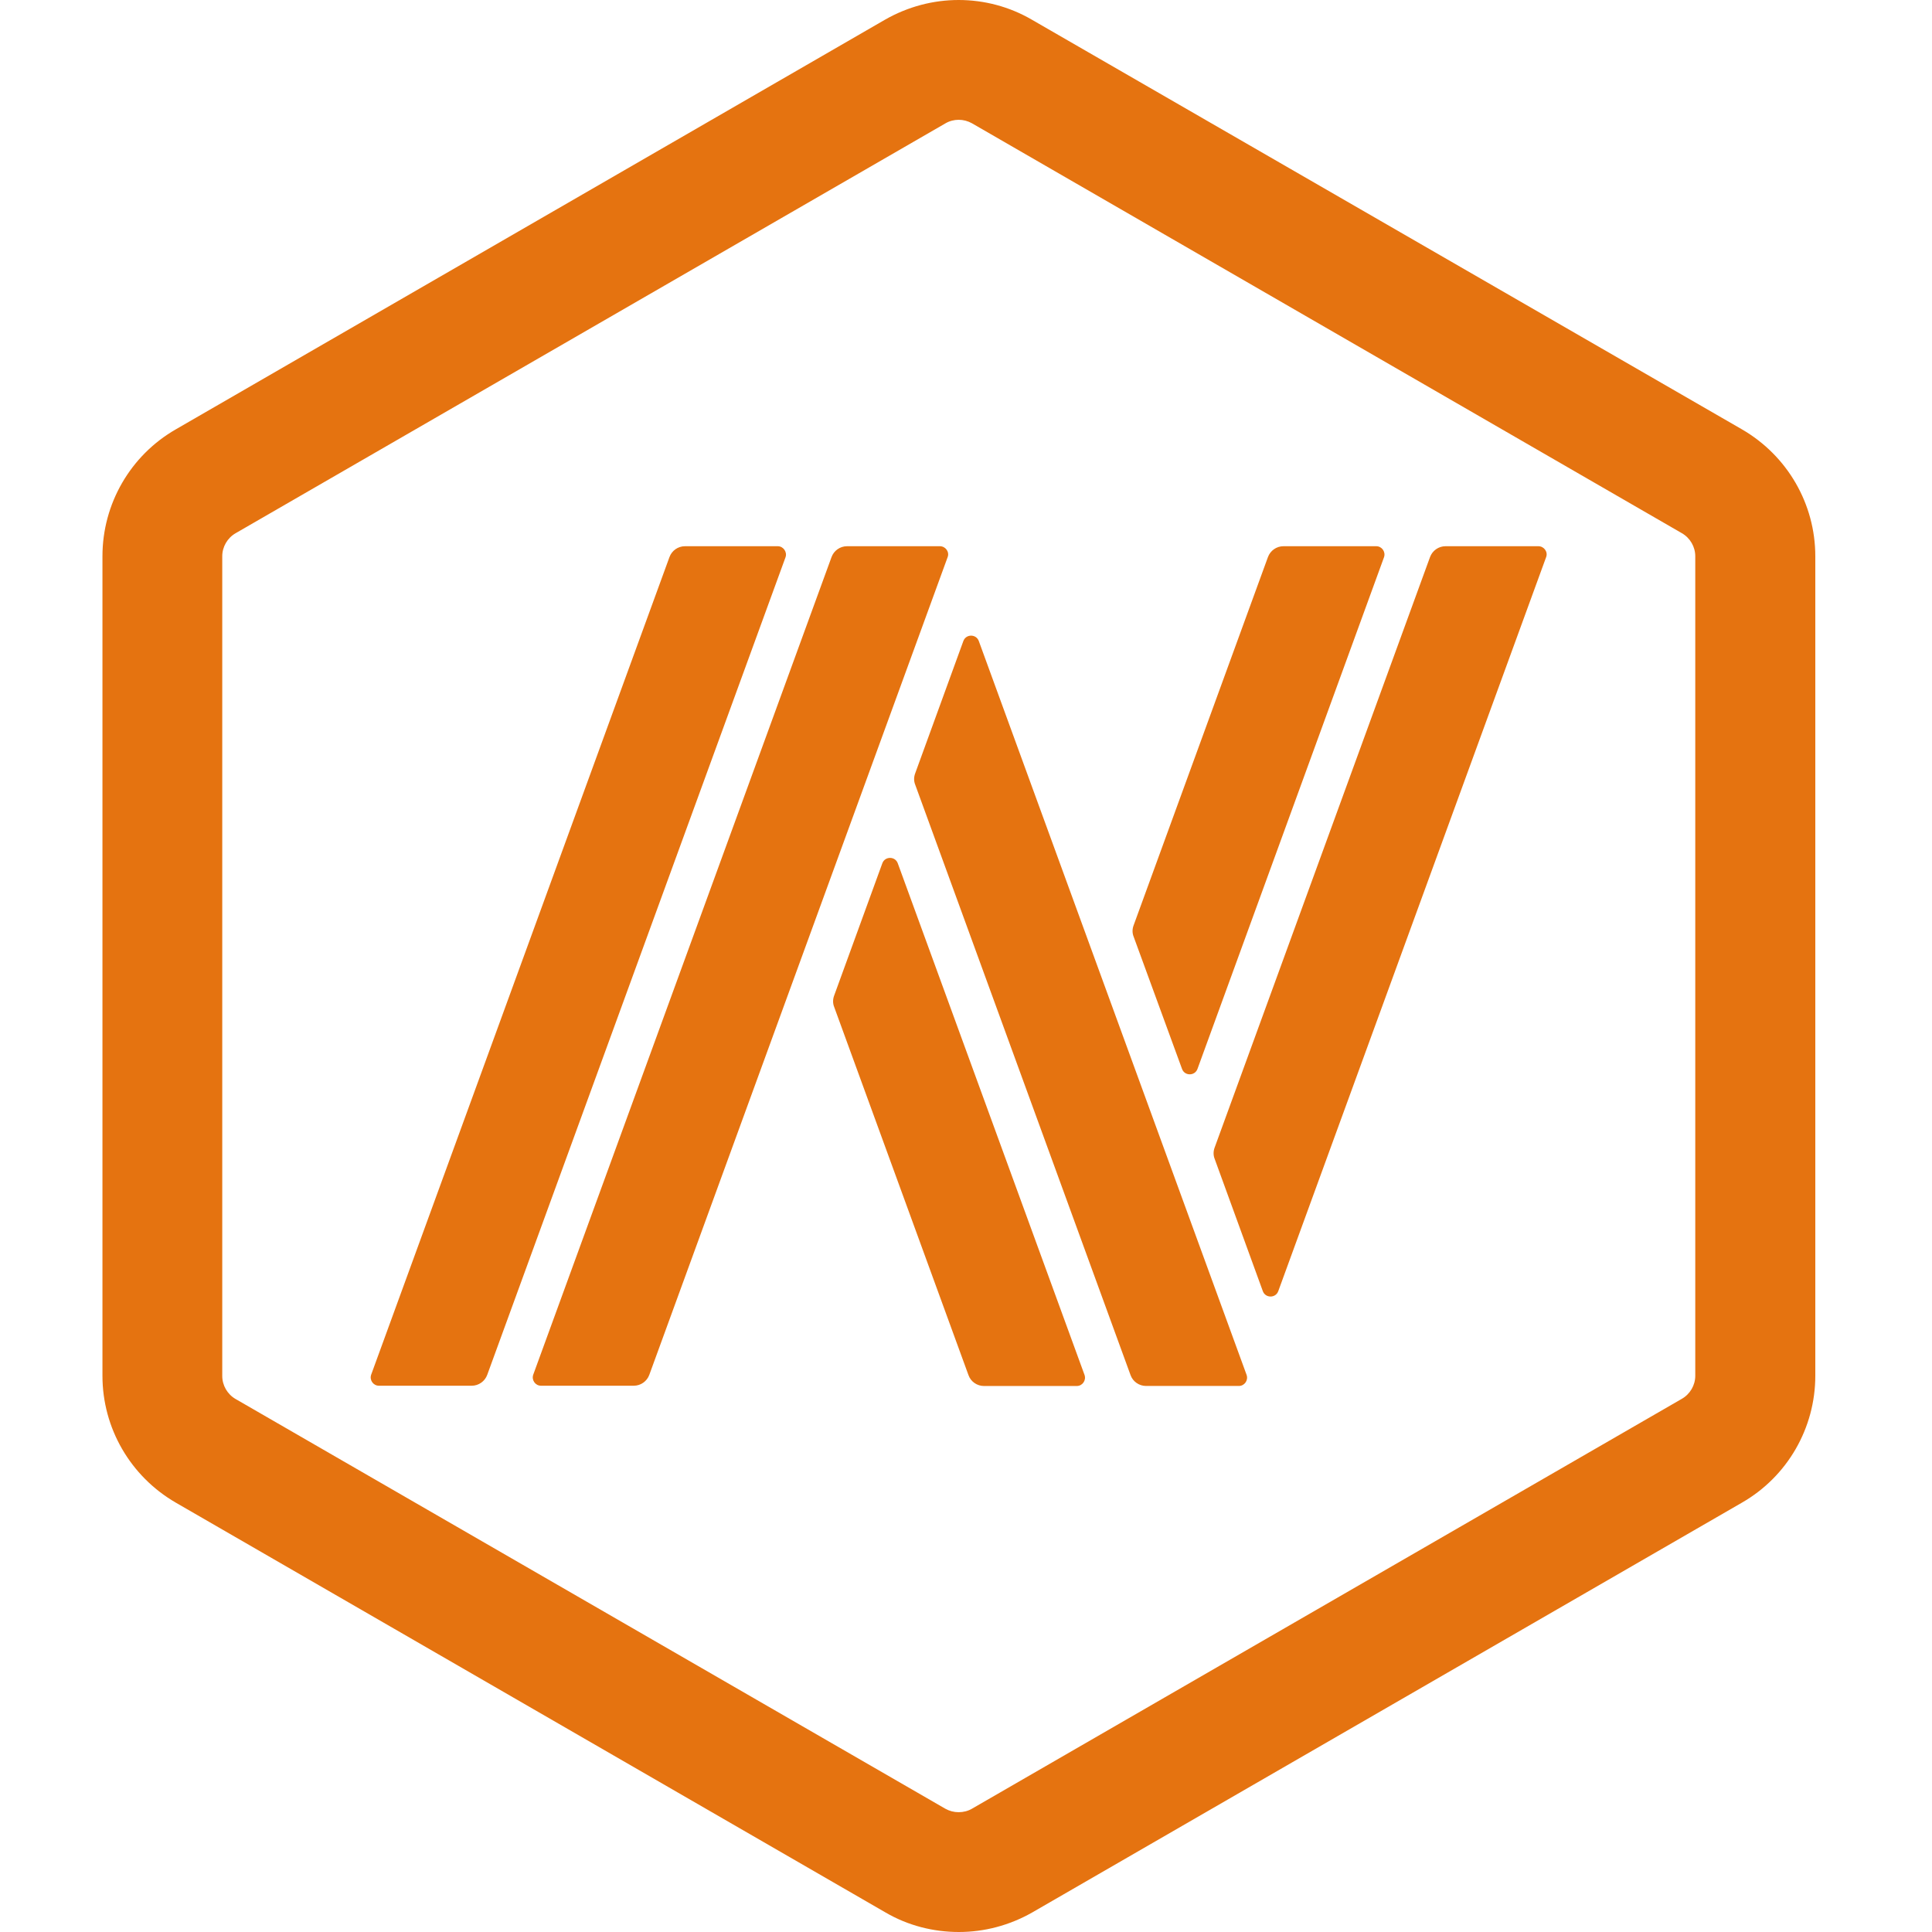 <svg width="132" height="132" viewBox="0 0 132 132" fill="none" xmlns="http://www.w3.org/2000/svg">
<path d="M65.497 8.185C65.818 8.185 66.123 8.265 66.412 8.426L114.911 36.43C115.473 36.751 115.826 37.361 115.826 38.003V93.997C115.826 94.639 115.473 95.249 114.911 95.57L66.412 123.574C66.139 123.735 65.818 123.815 65.497 123.815C65.176 123.815 64.871 123.735 64.582 123.574L16.1 95.586C15.538 95.265 15.185 94.655 15.185 94.013V38.003C15.185 37.361 15.538 36.751 16.1 36.43L64.599 8.426C64.871 8.265 65.192 8.185 65.497 8.185ZM65.497 0C63.764 0 62.047 0.449 60.49 1.332L12.007 29.337C8.91 31.118 7 34.424 7 38.003V93.997C7 97.576 8.91 100.866 12.007 102.663L60.506 130.668C62.047 131.567 63.78 132 65.513 132C67.247 132 68.964 131.551 70.52 130.668L119.019 102.663C122.117 100.882 124.027 97.576 124.027 93.997V38.003C124.027 34.424 122.117 31.134 119.019 29.337L70.504 1.348C68.964 0.449 67.231 0 65.497 0Z" fill="#E57310"/>
<path d="M53.139 37.319H46.8C46.319 37.319 45.901 37.624 45.741 38.058L25.359 93.923C25.231 94.292 25.504 94.677 25.889 94.677H32.228C32.709 94.677 33.127 94.372 33.287 93.939L53.669 38.074C53.797 37.721 53.525 37.319 53.139 37.319Z" fill="#E57310"/>
<path d="M61.34 58.987C61.164 58.49 60.457 58.49 60.281 58.987L56.991 68.023C56.895 68.279 56.895 68.552 56.991 68.793L66.171 93.957C66.331 94.407 66.764 94.696 67.23 94.696H73.569C73.954 94.696 74.227 94.31 74.099 93.941L61.34 58.987Z" fill="#E57310"/>
<path d="M64.212 37.319H57.873C57.392 37.319 56.974 37.624 56.814 38.058L36.432 93.923C36.304 94.292 36.577 94.677 36.962 94.677H43.301C43.782 94.677 44.2 94.372 44.36 93.939L64.742 38.074C64.886 37.721 64.614 37.319 64.212 37.319Z" fill="#E57310"/>
<path d="M66.877 43.803C66.7 43.305 65.994 43.305 65.817 43.803L62.528 52.838C62.431 53.095 62.431 53.368 62.528 53.608L77.244 93.955C77.405 94.404 77.838 94.693 78.303 94.693H84.643C85.028 94.693 85.3 94.308 85.172 93.939L66.877 43.803Z" fill="#E57310"/>
<path d="M105.103 37.319H98.764C98.283 37.319 97.865 37.624 97.705 38.058L82.988 78.404C82.892 78.661 82.892 78.933 82.988 79.174L86.278 88.21C86.455 88.707 87.161 88.707 87.337 88.21L105.633 38.074C105.777 37.721 105.504 37.319 105.103 37.319Z" fill="#E57310"/>
<path d="M80.758 73.028C80.934 73.525 81.64 73.525 81.817 73.028L94.559 38.074C94.688 37.705 94.415 37.319 94.03 37.319H87.691C87.209 37.319 86.792 37.624 86.631 38.058L77.452 63.222C77.355 63.479 77.355 63.751 77.452 63.992L80.758 73.028Z" fill="#E57310"/>
</svg>
